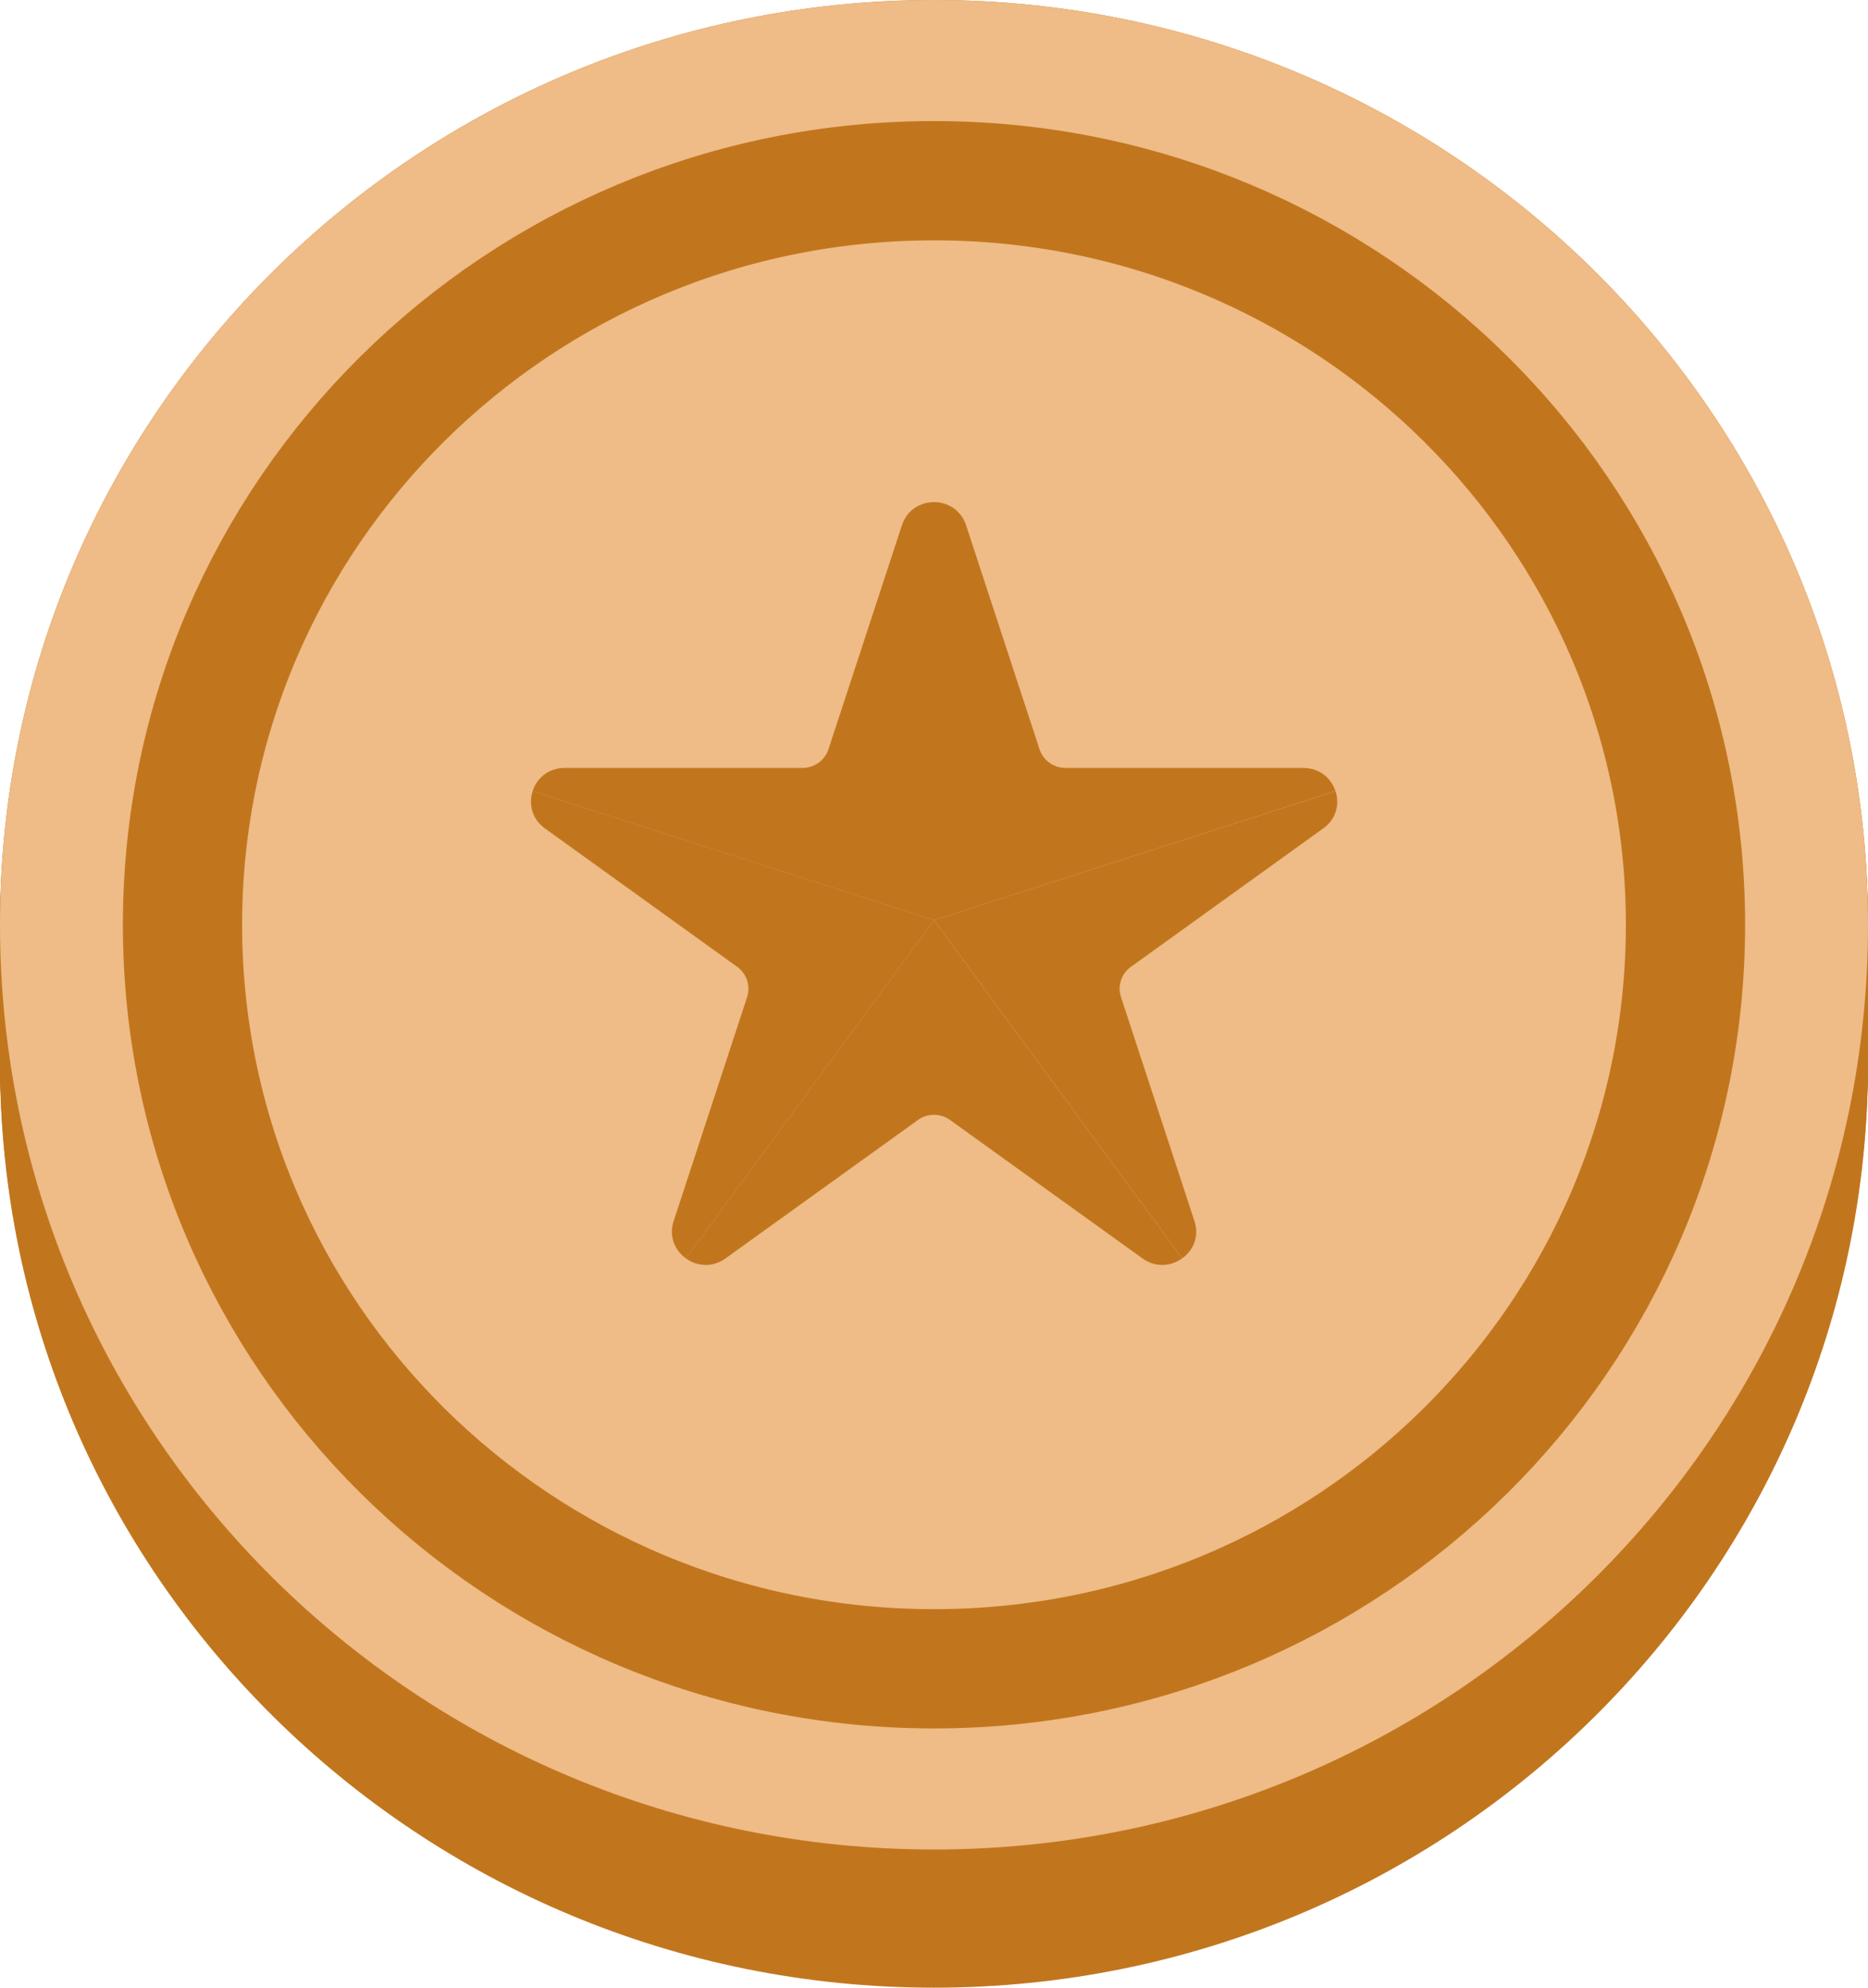 <svg width="94" height="100" viewBox="0 0 94 100" fill="none" xmlns="http://www.w3.org/2000/svg">
<path d="M47 100C72.957 100 94 79.17 94 53.476C94 27.781 72.957 6.952 47 6.952C21.043 6.952 0 27.781 0 53.476C0 79.17 21.043 100 47 100Z" fill="#C1761E"/>
<path d="M47 99.867C72.957 99.867 94 79.037 94 53.342C94 27.648 72.957 6.818 47 6.818C21.043 6.818 0 27.648 0 53.342C0 79.037 21.043 99.867 47 99.867Z" fill="#C1761E"/>
<path d="M47 99.727C72.957 99.727 94 78.898 94 53.203C94 27.509 72.957 6.679 47 6.679C21.043 6.679 0 27.509 0 53.203C0 78.898 21.043 99.727 47 99.727Z" fill="#C1761E"/>
<path d="M47 99.594C72.957 99.594 94 78.764 94 53.069C94 27.375 72.957 6.545 47 6.545C21.043 6.545 0 27.375 0 53.069C0 78.764 21.043 99.594 47 99.594Z" fill="#C1761E"/>
<path d="M47 99.454C72.957 99.454 94 78.625 94 52.93C94 27.236 72.957 6.406 47 6.406C21.043 6.406 0 27.236 0 52.93C0 78.625 21.043 99.454 47 99.454Z" fill="#C1761E"/>
<path d="M47 99.321C72.957 99.321 94 78.492 94 52.797C94 27.102 72.957 6.273 47 6.273C21.043 6.273 0 27.102 0 52.797C0 78.492 21.043 99.321 47 99.321Z" fill="#C1761E"/>
<path d="M47 99.182C72.957 99.182 94 78.352 94 52.658C94 26.963 72.957 6.134 47 6.134C21.043 6.134 0 26.963 0 52.658C0 78.352 21.043 99.182 47 99.182Z" fill="#C1761E"/>
<path d="M47 99.048C72.957 99.048 94 78.219 94 52.524C94 26.829 72.957 6 47 6C21.043 6 0 26.829 0 52.524C0 78.219 21.043 99.048 47 99.048Z" fill="#C1761E"/>
<path d="M47 98.909C72.957 98.909 94 78.079 94 52.385C94 26.69 72.957 5.861 47 5.861C21.043 5.861 0 26.69 0 52.385C0 78.079 21.043 98.909 47 98.909Z" fill="#C1761E"/>
<path d="M47 98.775C72.957 98.775 94 77.946 94 52.251C94 26.557 72.957 5.727 47 5.727C21.043 5.727 0 26.557 0 52.251C0 77.946 21.043 98.775 47 98.775Z" fill="#C1761E"/>
<path d="M47 98.636C72.957 98.636 94 77.807 94 52.112C94 26.418 72.957 5.588 47 5.588C21.043 5.588 0 26.418 0 52.112C0 77.807 21.043 98.636 47 98.636Z" fill="#C1761E"/>
<path d="M47 98.503C72.957 98.503 94 77.673 94 51.979C94 26.284 72.957 5.455 47 5.455C21.043 5.455 0 26.284 0 51.979C0 77.673 21.043 98.503 47 98.503Z" fill="#C1761E"/>
<path d="M47 98.364C72.957 98.364 94 77.534 94 51.84C94 26.145 72.957 5.315 47 5.315C21.043 5.315 0 26.145 0 51.84C0 77.534 21.043 98.364 47 98.364Z" fill="#C1761E"/>
<path d="M47 98.23C72.957 98.23 94 77.4 94 51.706C94 26.011 72.957 5.182 47 5.182C21.043 5.182 0 26.011 0 51.706C0 77.4 21.043 98.23 47 98.23Z" fill="#C1761E"/>
<path d="M47 98.091C72.957 98.091 94 77.262 94 51.567C94 25.872 72.957 5.043 47 5.043C21.043 5.043 0 25.872 0 51.567C0 77.262 21.043 98.091 47 98.091Z" fill="#C1761E"/>
<path d="M47 97.957C72.957 97.957 94 77.128 94 51.433C94 25.739 72.957 4.909 47 4.909C21.043 4.909 0 25.739 0 51.433C0 77.128 21.043 97.957 47 97.957Z" fill="#C1761E"/>
<path d="M47 97.818C72.957 97.818 94 76.989 94 51.294C94 25.6 72.957 4.77 47 4.77C21.043 4.77 0 25.6 0 51.294C0 76.989 21.043 97.818 47 97.818Z" fill="#C1761E"/>
<path d="M47 97.684C72.957 97.684 94 76.855 94 51.16C94 25.466 72.957 4.636 47 4.636C21.043 4.636 0 25.466 0 51.16C0 76.855 21.043 97.684 47 97.684Z" fill="#C1761E"/>
<path d="M47 97.546C72.957 97.546 94 76.716 94 51.022C94 25.327 72.957 4.498 47 4.498C21.043 4.498 0 25.327 0 51.022C0 76.716 21.043 97.546 47 97.546Z" fill="#C1761E"/>
<path d="M47 97.412C72.957 97.412 94 76.582 94 50.888C94 25.193 72.957 4.364 47 4.364C21.043 4.364 0 25.193 0 50.888C0 76.582 21.043 97.412 47 97.412Z" fill="#C1761E"/>
<path d="M47 97.273C72.957 97.273 94 76.443 94 50.749C94 25.054 72.957 4.225 47 4.225C21.043 4.225 0 25.054 0 50.749C0 76.443 21.043 97.273 47 97.273Z" fill="#C1761E"/>
<path d="M47 97.139C72.957 97.139 94 76.309 94 50.615C94 24.92 72.957 4.091 47 4.091C21.043 4.091 0 24.92 0 50.615C0 76.309 21.043 97.139 47 97.139Z" fill="#C1761E"/>
<path d="M47 97C72.957 97 94 76.17 94 50.476C94 24.781 72.957 3.952 47 3.952C21.043 3.952 0 24.781 0 50.476C0 76.17 21.043 97 47 97Z" fill="#C1761E"/>
<path d="M47 96.867C72.957 96.867 94 76.037 94 50.342C94 24.648 72.957 3.818 47 3.818C21.043 3.818 0 24.648 0 50.342C0 76.037 21.043 96.867 47 96.867Z" fill="#C1761E"/>
<path d="M47 96.727C72.957 96.727 94 75.898 94 50.203C94 24.509 72.957 3.679 47 3.679C21.043 3.679 0 24.509 0 50.203C0 75.898 21.043 96.727 47 96.727Z" fill="#C1761E"/>
<path d="M47 96.594C72.957 96.594 94 75.764 94 50.069C94 24.375 72.957 3.545 47 3.545C21.043 3.545 0 24.375 0 50.069C0 75.764 21.043 96.594 47 96.594Z" fill="#C1761E"/>
<path d="M47 96.454C72.957 96.454 94 75.625 94 49.93C94 24.236 72.957 3.406 47 3.406C21.043 3.406 0 24.236 0 49.93C0 75.625 21.043 96.454 47 96.454Z" fill="#C1761E"/>
<path d="M47 96.321C72.957 96.321 94 75.492 94 49.797C94 24.102 72.957 3.273 47 3.273C21.043 3.273 0 24.102 0 49.797C0 75.492 21.043 96.321 47 96.321Z" fill="#C1761E"/>
<path d="M47 96.182C72.957 96.182 94 75.352 94 49.658C94 23.963 72.957 3.134 47 3.134C21.043 3.134 0 23.963 0 49.658C0 75.352 21.043 96.182 47 96.182Z" fill="#C1761E"/>
<path d="M47 96.048C72.957 96.048 94 75.219 94 49.524C94 23.829 72.957 3 47 3C21.043 3 0 23.829 0 49.524C0 75.219 21.043 96.048 47 96.048Z" fill="#C1761E"/>
<path d="M47 95.909C72.957 95.909 94 75.079 94 49.385C94 23.69 72.957 2.861 47 2.861C21.043 2.861 0 23.69 0 49.385C0 75.079 21.043 95.909 47 95.909Z" fill="#C1761E"/>
<path d="M47 95.775C72.957 95.775 94 74.946 94 49.251C94 23.557 72.957 2.727 47 2.727C21.043 2.727 0 23.557 0 49.251C0 74.946 21.043 95.775 47 95.775Z" fill="#C1761E"/>
<path d="M47 95.636C72.957 95.636 94 74.807 94 49.112C94 23.418 72.957 2.588 47 2.588C21.043 2.588 0 23.418 0 49.112C0 74.807 21.043 95.636 47 95.636Z" fill="#C1761E"/>
<path d="M47 95.503C72.957 95.503 94 74.673 94 48.979C94 23.284 72.957 2.455 47 2.455C21.043 2.455 0 23.284 0 48.979C0 74.673 21.043 95.503 47 95.503Z" fill="#C1761E"/>
<path d="M47 95.364C72.957 95.364 94 74.534 94 48.84C94 23.145 72.957 2.315 47 2.315C21.043 2.315 0 23.145 0 48.84C0 74.534 21.043 95.364 47 95.364Z" fill="#C1761E"/>
<path d="M47 95.23C72.957 95.23 94 74.4 94 48.706C94 23.011 72.957 2.182 47 2.182C21.043 2.182 0 23.011 0 48.706C0 74.4 21.043 95.23 47 95.23Z" fill="#C1761E"/>
<path d="M47 95.091C72.957 95.091 94 74.262 94 48.567C94 22.872 72.957 2.043 47 2.043C21.043 2.043 0 22.872 0 48.567C0 74.262 21.043 95.091 47 95.091Z" fill="#C1761E"/>
<path d="M47 94.957C72.957 94.957 94 74.128 94 48.433C94 22.739 72.957 1.909 47 1.909C21.043 1.909 0 22.739 0 48.433C0 74.128 21.043 94.957 47 94.957Z" fill="#C1761E"/>
<path d="M47 94.818C72.957 94.818 94 73.989 94 48.294C94 22.6 72.957 1.77 47 1.77C21.043 1.77 0 22.6 0 48.294C0 73.989 21.043 94.818 47 94.818Z" fill="#C1761E"/>
<path d="M47 94.684C72.957 94.684 94 73.855 94 48.16C94 22.466 72.957 1.636 47 1.636C21.043 1.636 0 22.466 0 48.16C0 73.855 21.043 94.684 47 94.684Z" fill="#C1761E"/>
<path d="M47 94.546C72.957 94.546 94 73.716 94 48.022C94 22.327 72.957 1.498 47 1.498C21.043 1.498 0 22.327 0 48.022C0 73.716 21.043 94.546 47 94.546Z" fill="#C1761E"/>
<path d="M47 94.412C72.957 94.412 94 73.582 94 47.888C94 22.193 72.957 1.364 47 1.364C21.043 1.364 0 22.193 0 47.888C0 73.582 21.043 94.412 47 94.412Z" fill="#C1761E"/>
<path d="M47 94.273C72.957 94.273 94 73.443 94 47.749C94 22.054 72.957 1.225 47 1.225C21.043 1.225 0 22.054 0 47.749C0 73.443 21.043 94.273 47 94.273Z" fill="#C1761E"/>
<path d="M47 94.139C72.957 94.139 94 73.309 94 47.615C94 21.92 72.957 1.091 47 1.091C21.043 1.091 0 21.92 0 47.615C0 73.309 21.043 94.139 47 94.139Z" fill="#C1761E"/>
<path d="M47 94C72.957 94 94 73.17 94 47.476C94 21.781 72.957 0.952 47 0.952C21.043 0.952 0 21.781 0 47.476C0 73.17 21.043 94 47 94Z" fill="#C1761E"/>
<path d="M47 93.867C72.957 93.867 94 73.037 94 47.342C94 21.648 72.957 0.818 47 0.818C21.043 0.818 0 21.648 0 47.342C0 73.037 21.043 93.867 47 93.867Z" fill="#C1761E"/>
<path d="M47 93.727C72.957 93.727 94 72.898 94 47.203C94 21.509 72.957 0.679 47 0.679C21.043 0.679 0 21.509 0 47.203C0 72.898 21.043 93.727 47 93.727Z" fill="#C1761E"/>
<path d="M47 93.594C72.957 93.594 94 72.764 94 47.069C94 21.375 72.957 0.545 47 0.545C21.043 0.545 0 21.375 0 47.069C0 72.764 21.043 93.594 47 93.594Z" fill="#C1761E"/>
<path d="M47 93.454C72.957 93.454 94 72.625 94 46.93C94 21.236 72.957 0.406 47 0.406C21.043 0.406 0 21.236 0 46.93C0 72.625 21.043 93.454 47 93.454Z" fill="#C1761E"/>
<path d="M47 93.321C72.957 93.321 94 72.492 94 46.797C94 21.102 72.957 0.273 47 0.273C21.043 0.273 0 21.102 0 46.797C0 72.492 21.043 93.321 47 93.321Z" fill="#C1761E"/>
<path d="M47 93.182C72.957 93.182 94 72.352 94 46.658C94 20.963 72.957 0.134 47 0.134C21.043 0.134 0 20.963 0 46.658C0 72.352 21.043 93.182 47 93.182Z" fill="#C1761E"/>
<path d="M47 93.048C72.957 93.048 94 72.219 94 46.524C94 20.829 72.957 0 47 0C21.043 0 0 20.829 0 46.524C0 72.219 21.043 93.048 47 93.048Z" fill="#C1761E"/>
<path d="M47 93.048C72.957 93.048 94 72.219 94 46.524C94 20.829 72.957 0 47 0C21.043 0 0 20.829 0 46.524C0 72.219 21.043 93.048 47 93.048Z" fill="#EFBB86"/>
<path d="M47 83.957C67.885 83.957 84.816 67.198 84.816 46.524C84.816 25.85 67.885 9.091 47 9.091C26.115 9.091 9.184 25.85 9.184 46.524C9.184 67.198 26.115 83.957 47 83.957Z" fill="#EFBB86" stroke="#C1761E" stroke-width="6" stroke-miterlimit="10"/>
<path d="M59.485 63.31C58.939 63.706 58.156 63.792 57.491 63.31L47.81 56.348C47.33 56 46.67 56 46.19 56.348L36.509 63.31C35.844 63.792 35.061 63.706 34.515 63.31L47 46.294L59.485 63.31Z" fill="#C1761E"/>
<path d="M47 46.294L34.515 63.31C33.964 62.909 33.645 62.209 33.899 61.433L37.595 50.166C37.778 49.604 37.578 48.989 37.098 48.642L27.417 41.674C26.758 41.198 26.596 40.444 26.806 39.802L47.005 46.294H47Z" fill="#C1761E"/>
<path d="M47 25.262V46.294L26.801 39.802C27.012 39.155 27.59 38.636 28.411 38.636H40.377C40.976 38.636 41.506 38.257 41.69 37.695L45.385 26.428C45.639 25.653 46.319 25.262 47 25.262Z" fill="#C1761E"/>
<path d="M67.199 39.797L47 46.294V25.262C47.681 25.262 48.361 25.653 48.615 26.428L52.31 37.695C52.494 38.257 53.024 38.636 53.623 38.636H65.589C66.41 38.636 66.989 39.155 67.199 39.797Z" fill="#C1761E"/>
<path d="M66.589 41.674L56.908 48.642C56.427 48.989 56.222 49.604 56.411 50.166L60.106 61.433C60.36 62.209 60.041 62.914 59.49 63.31L47.005 46.294L67.205 39.802C67.415 40.444 67.253 41.198 66.594 41.674H66.589Z" fill="#C1761E"/>
</svg>

